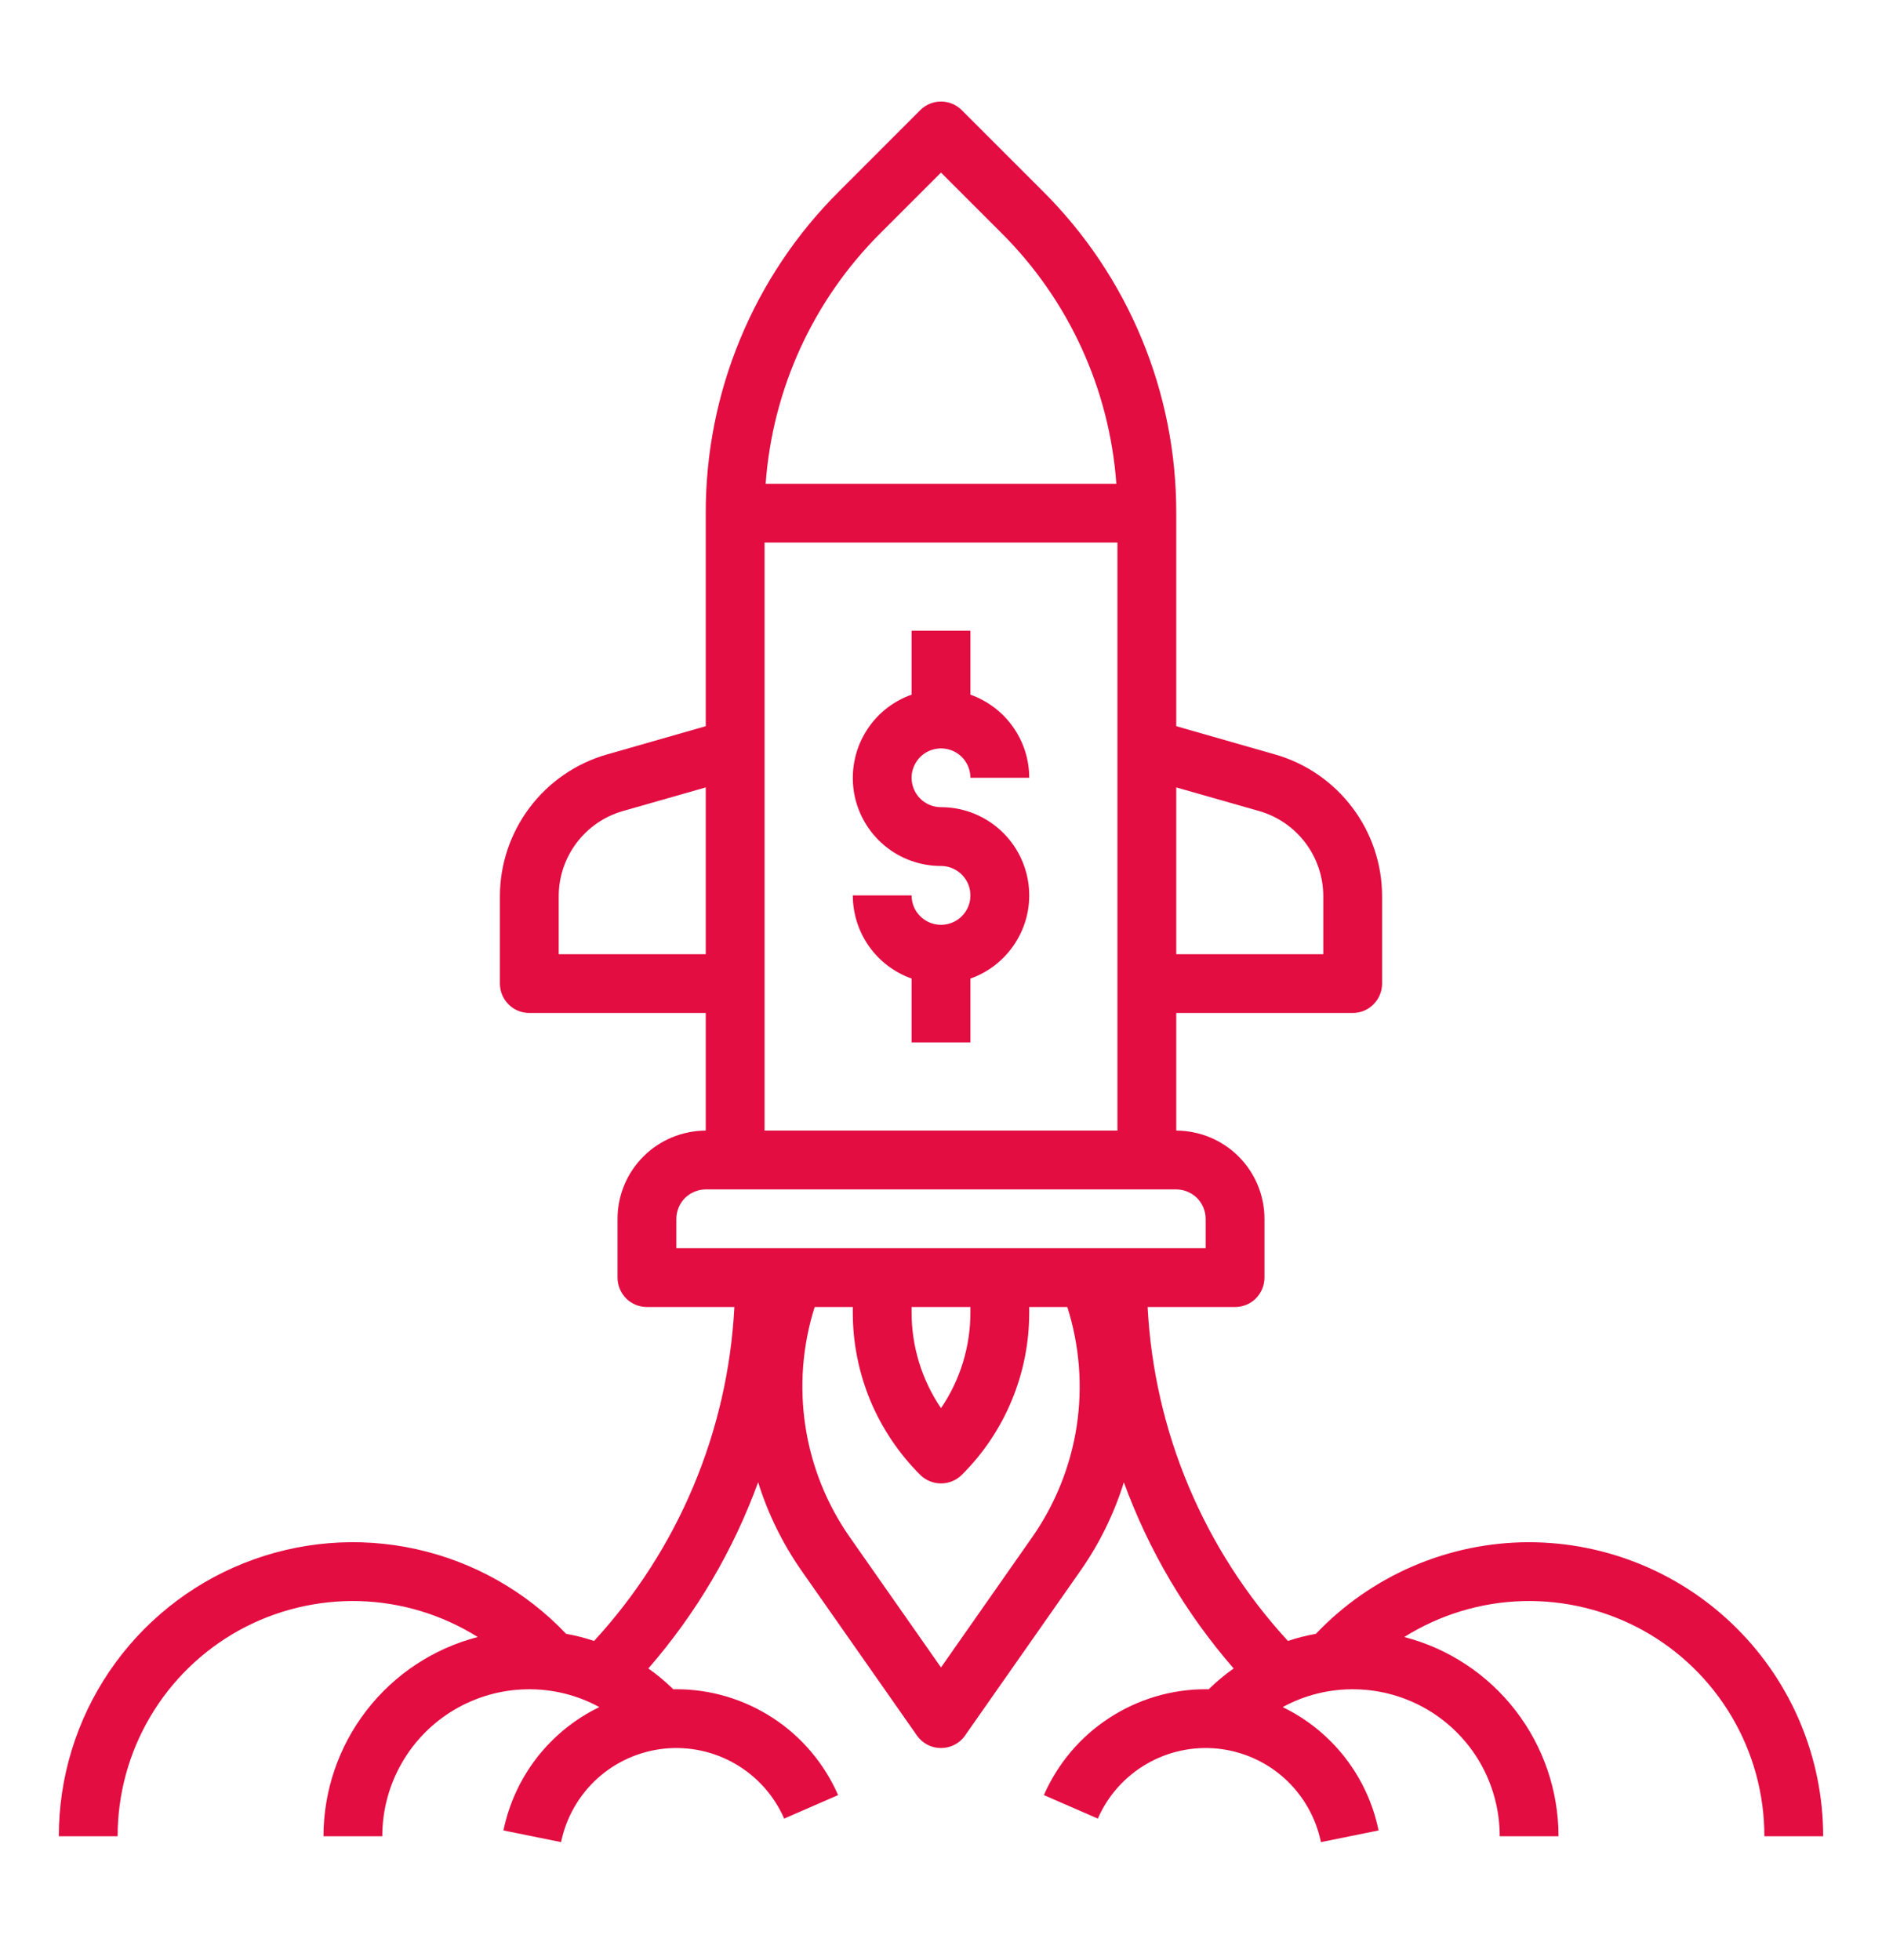 <svg width="24" height="25" viewBox="0 0 24 25" fill="none" xmlns="http://www.w3.org/2000/svg">
<path d="M12 10.295C11.926 10.295 11.854 10.273 11.792 10.232C11.73 10.191 11.682 10.132 11.654 10.064C11.625 9.995 11.618 9.92 11.632 9.847C11.647 9.775 11.683 9.708 11.735 9.655C11.787 9.603 11.854 9.567 11.927 9.553C12 9.538 12.075 9.546 12.144 9.574C12.212 9.602 12.271 9.65 12.312 9.712C12.353 9.774 12.375 9.846 12.375 9.92H13.125C13.125 9.688 13.053 9.461 12.918 9.271C12.784 9.081 12.594 8.938 12.375 8.86V8.045H11.625V8.86C11.375 8.948 11.164 9.122 11.03 9.351C10.896 9.58 10.847 9.849 10.891 10.111C10.936 10.372 11.072 10.61 11.275 10.781C11.478 10.952 11.735 11.045 12 11.045C12.074 11.045 12.147 11.067 12.209 11.109C12.27 11.15 12.318 11.208 12.347 11.277C12.375 11.345 12.382 11.421 12.368 11.494C12.354 11.566 12.318 11.633 12.265 11.686C12.213 11.738 12.146 11.774 12.073 11.788C12.001 11.803 11.925 11.795 11.857 11.767C11.788 11.739 11.73 11.69 11.688 11.629C11.647 11.567 11.625 11.495 11.625 11.42H10.875C10.876 11.653 10.948 11.88 11.082 12.07C11.216 12.259 11.406 12.403 11.625 12.481V13.295H12.375V12.481C12.625 12.393 12.836 12.218 12.97 11.989C13.105 11.761 13.154 11.492 13.109 11.23C13.064 10.969 12.928 10.731 12.725 10.56C12.522 10.389 12.266 10.295 12 10.295Z" fill="#E30D42"/>
<path d="M19.5 19.67C18.991 19.67 18.488 19.774 18.02 19.975C17.553 20.176 17.131 20.47 16.781 20.838C16.66 20.86 16.541 20.89 16.424 20.929C15.35 19.761 14.717 18.255 14.635 16.67H15.75C15.85 16.67 15.945 16.631 16.015 16.561C16.085 16.49 16.125 16.395 16.125 16.295V15.545C16.125 15.247 16.006 14.961 15.795 14.75C15.584 14.539 15.298 14.421 15 14.42V12.92H17.25C17.349 12.92 17.445 12.881 17.515 12.81C17.585 12.74 17.625 12.645 17.625 12.545V11.427C17.624 11.02 17.491 10.624 17.245 10.299C17 9.974 16.656 9.737 16.265 9.624L15 9.262V6.548C15.002 5.784 14.853 5.028 14.56 4.322C14.268 3.617 13.839 2.976 13.298 2.438L12.265 1.405C12.195 1.335 12.1 1.295 12 1.295C11.901 1.295 11.805 1.335 11.735 1.405L10.703 2.438C10.161 2.976 9.732 3.617 9.44 4.322C9.147 5.028 8.998 5.784 9 6.548V9.262L7.735 9.624C7.344 9.737 7 9.974 6.755 10.299C6.51 10.624 6.376 11.02 6.375 11.427V12.545C6.375 12.645 6.415 12.74 6.485 12.81C6.555 12.881 6.651 12.92 6.75 12.92H9V14.42C8.702 14.421 8.416 14.539 8.205 14.75C7.994 14.961 7.875 15.247 7.875 15.545V16.295C7.875 16.395 7.915 16.49 7.985 16.561C8.055 16.631 8.151 16.67 8.25 16.67H9.365C9.283 18.255 8.65 19.761 7.576 20.929C7.459 20.89 7.34 20.86 7.219 20.838C6.703 20.294 6.035 19.918 5.303 19.757C4.57 19.596 3.806 19.659 3.11 19.937C2.413 20.215 1.816 20.696 1.395 21.317C0.975 21.937 0.75 22.67 0.75 23.42H1.5C1.5 22.884 1.643 22.358 1.915 21.897C2.187 21.435 2.578 21.055 3.046 20.795C3.515 20.536 4.045 20.407 4.58 20.421C5.116 20.436 5.638 20.594 6.092 20.879C5.529 21.025 5.031 21.354 4.675 21.814C4.319 22.274 4.126 22.839 4.125 23.42H4.875C4.875 23.095 4.959 22.776 5.12 22.493C5.28 22.211 5.511 21.975 5.79 21.809C6.07 21.643 6.387 21.552 6.712 21.546C7.037 21.539 7.358 21.617 7.643 21.773C7.332 21.923 7.06 22.144 6.848 22.416C6.636 22.689 6.49 23.007 6.42 23.346L7.155 23.495C7.219 23.183 7.381 22.899 7.617 22.684C7.853 22.47 8.151 22.337 8.468 22.303C8.785 22.27 9.104 22.338 9.38 22.499C9.655 22.659 9.873 22.903 10 23.195L10.688 22.895C10.512 22.494 10.224 22.152 9.858 21.913C9.491 21.673 9.063 21.545 8.625 21.545C8.612 21.545 8.6 21.546 8.587 21.546C8.488 21.449 8.381 21.36 8.268 21.28C8.876 20.581 9.351 19.776 9.668 18.905C9.794 19.31 9.983 19.693 10.226 20.04L11.693 22.135C11.728 22.185 11.774 22.225 11.827 22.253C11.88 22.281 11.94 22.295 12 22.295C12.06 22.295 12.12 22.281 12.173 22.253C12.227 22.225 12.273 22.185 12.307 22.135L13.774 20.04C14.018 19.693 14.206 19.31 14.332 18.906C14.649 19.776 15.124 20.581 15.732 21.28C15.619 21.36 15.512 21.449 15.413 21.546C15.4 21.546 15.388 21.545 15.375 21.545C14.937 21.545 14.509 21.673 14.143 21.913C13.776 22.152 13.488 22.494 13.312 22.895L14 23.195C14.127 22.903 14.345 22.659 14.62 22.499C14.896 22.338 15.215 22.27 15.532 22.303C15.849 22.337 16.147 22.47 16.383 22.684C16.619 22.899 16.781 23.183 16.845 23.495L17.58 23.346C17.511 23.007 17.364 22.689 17.152 22.416C16.94 22.144 16.668 21.923 16.357 21.773C16.642 21.617 16.963 21.539 17.288 21.546C17.613 21.552 17.93 21.643 18.21 21.809C18.489 21.975 18.72 22.211 18.881 22.493C19.041 22.776 19.125 23.095 19.125 23.42H19.875C19.874 22.839 19.681 22.274 19.325 21.814C18.969 21.354 18.471 21.025 17.908 20.879C18.362 20.594 18.884 20.436 19.419 20.421C19.955 20.407 20.485 20.536 20.954 20.795C21.422 21.055 21.813 21.435 22.085 21.897C22.357 22.358 22.5 22.884 22.5 23.42H23.25C23.249 22.426 22.853 21.473 22.15 20.77C21.447 20.067 20.494 19.671 19.5 19.67ZM16.059 10.345C16.294 10.413 16.5 10.555 16.647 10.75C16.794 10.945 16.874 11.182 16.875 11.427V12.17H15V10.043L16.059 10.345ZM11.233 2.968L12 2.201L12.767 2.968C13.627 3.823 14.149 4.961 14.236 6.17H9.764C9.851 4.961 10.373 3.823 11.233 2.968ZM7.125 12.17V11.427C7.126 11.182 7.206 10.945 7.353 10.75C7.5 10.555 7.706 10.413 7.941 10.345L9 10.043V12.17H7.125ZM9.75 6.92H14.25V14.42H9.75V6.92ZM8.625 15.545C8.625 15.446 8.665 15.351 8.735 15.28C8.805 15.21 8.901 15.171 9 15.17H15C15.099 15.171 15.195 15.21 15.265 15.28C15.335 15.351 15.375 15.446 15.375 15.545V15.92H8.625V15.545ZM11.625 16.67H12.375V16.735C12.376 17.172 12.246 17.599 12 17.96C11.755 17.599 11.624 17.172 11.625 16.735V16.67ZM13.16 19.61L12 21.267L10.84 19.61C10.544 19.188 10.349 18.703 10.271 18.193C10.193 17.683 10.233 17.162 10.389 16.67H10.875V16.735C10.874 17.12 10.95 17.502 11.097 17.859C11.245 18.215 11.462 18.539 11.735 18.811C11.805 18.881 11.901 18.92 12 18.92C12.1 18.92 12.195 18.881 12.265 18.811C12.539 18.539 12.756 18.215 12.903 17.859C13.051 17.502 13.126 17.12 13.125 16.735V16.67H13.611C13.767 17.162 13.808 17.683 13.73 18.193C13.651 18.703 13.456 19.188 13.16 19.61Z" fill="#E30D42"/>
</svg>
